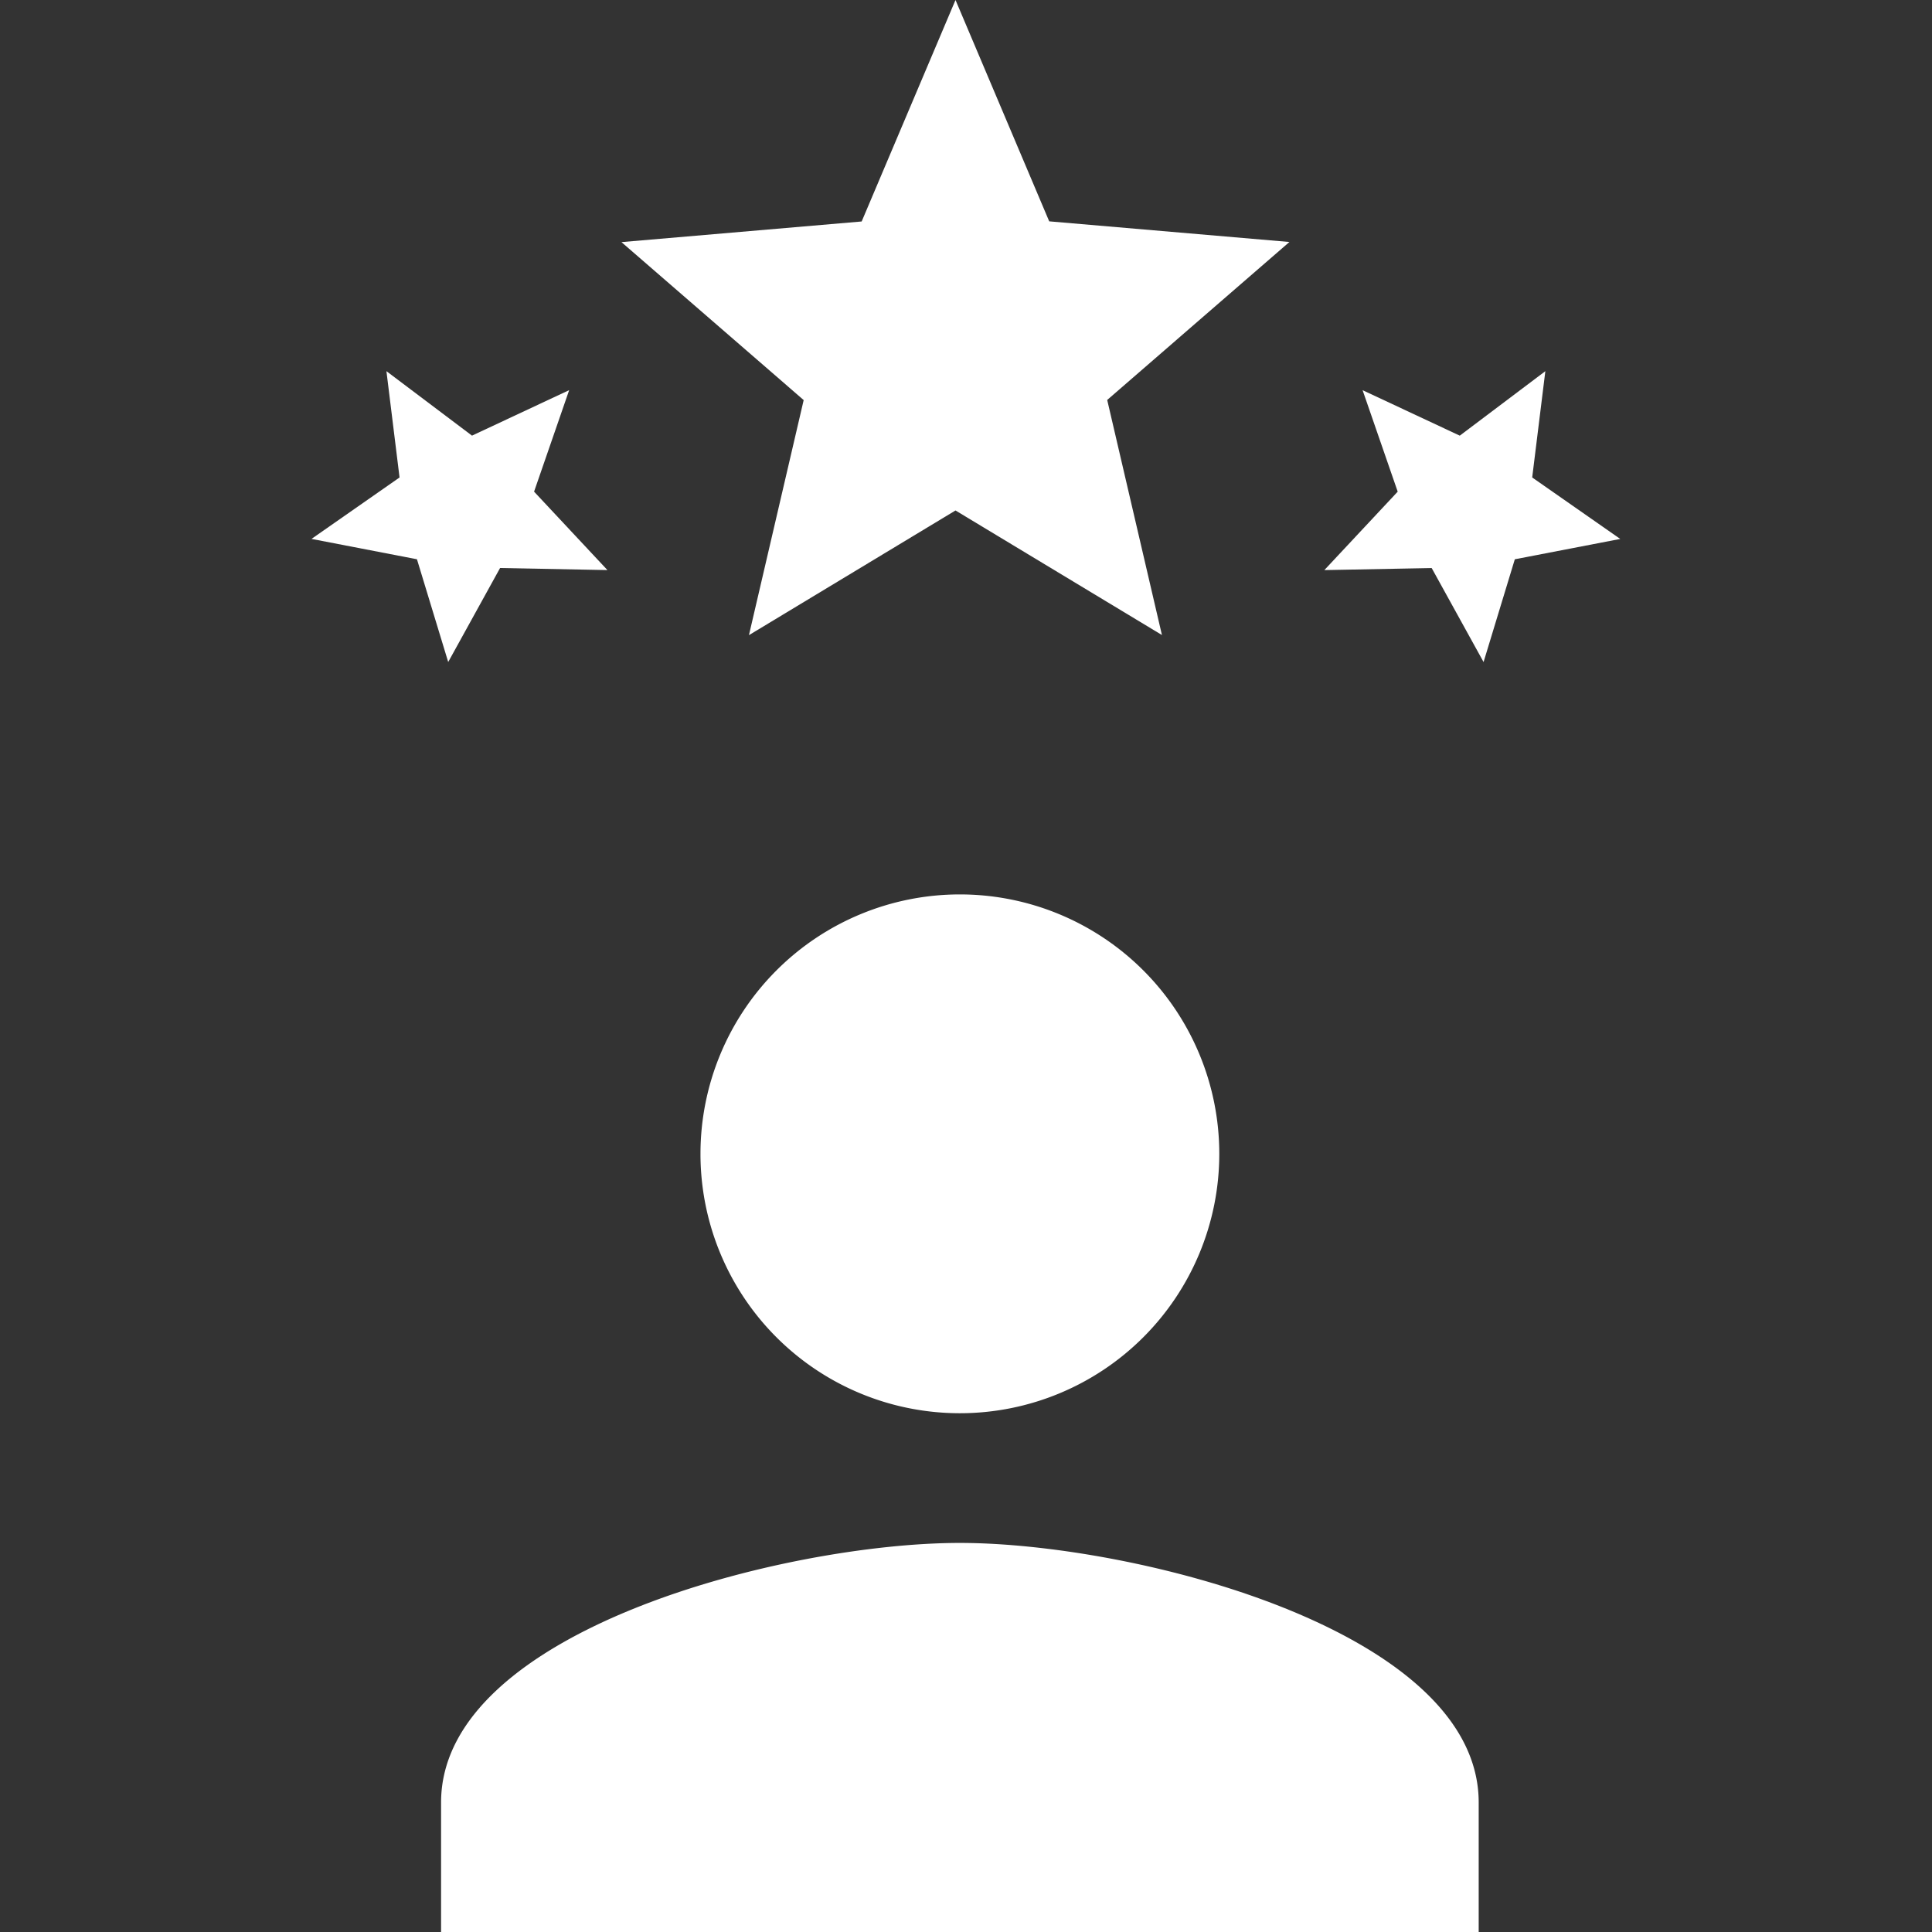 <svg xmlns="http://www.w3.org/2000/svg" width="60" height="60" viewBox="0 0 60 60">
  <rect x="0" y="0" width="60" height="60" fill="#333333" stroke="none"/>
  <g id="Group_22685" data-name="Group 22685" transform="translate(3209 9779)">
    <g id="Group_5" data-name="Group 5" transform="translate(-3345.97 -10161.001)">
      <g id="baseline-person-24px" transform="translate(150.668 409.778)">
        <path id="Path_2203" data-name="Path 2203" d="M20.112,20.112a8.056,8.056,0,1,0-8.056-8.056A8.054,8.054,0,0,0,20.112,20.112Zm0,4.028C14.735,24.14,4,26.839,4,32.2v4.028H36.224V32.2C36.224,26.839,25.489,24.14,20.112,24.14Z" transform="translate(-4 -4)" fill="#fff"/>
      </g>
      <path id="Icon_ionic-md-star" data-name="Icon ionic-md-star" d="M14.171,20.353l6.411,3.868-1.7-7.3,5.659-4.906-7.46-.641L14.171,4.5l-2.914,6.878-7.46.641,5.659,4.906-1.7,7.3Z" transform="translate(152.473 377.501)" fill="#fff"/>
      <path id="Icon_ionic-md-star-2" data-name="Icon ionic-md-star" d="M4.62,7.06,7.475,8.782,6.72,5.533,9.24,3.349,5.917,3.063,4.62,0l-1.3,3.063L0,3.349,2.52,5.533,1.765,8.782Z" transform="translate(180.961 391.218) rotate(30)" fill="#fff"/>
      <path id="Icon_ionic-md-star-3" data-name="Icon ionic-md-star" d="M4.62,1.723,7.475,0,6.72,3.249,9.24,5.434l-3.322.285L4.62,8.782l-1.3-3.063L0,5.434,2.52,3.249,1.765,0Z" transform="translate(157.363 398.823) rotate(150)" fill="#fff"/>
    </g>
    <rect id="Rectangle_4891" data-name="Rectangle 4891" width="60" height="60" transform="translate(-3209 -9779)" fill="none"/>
  </g>
</svg>
